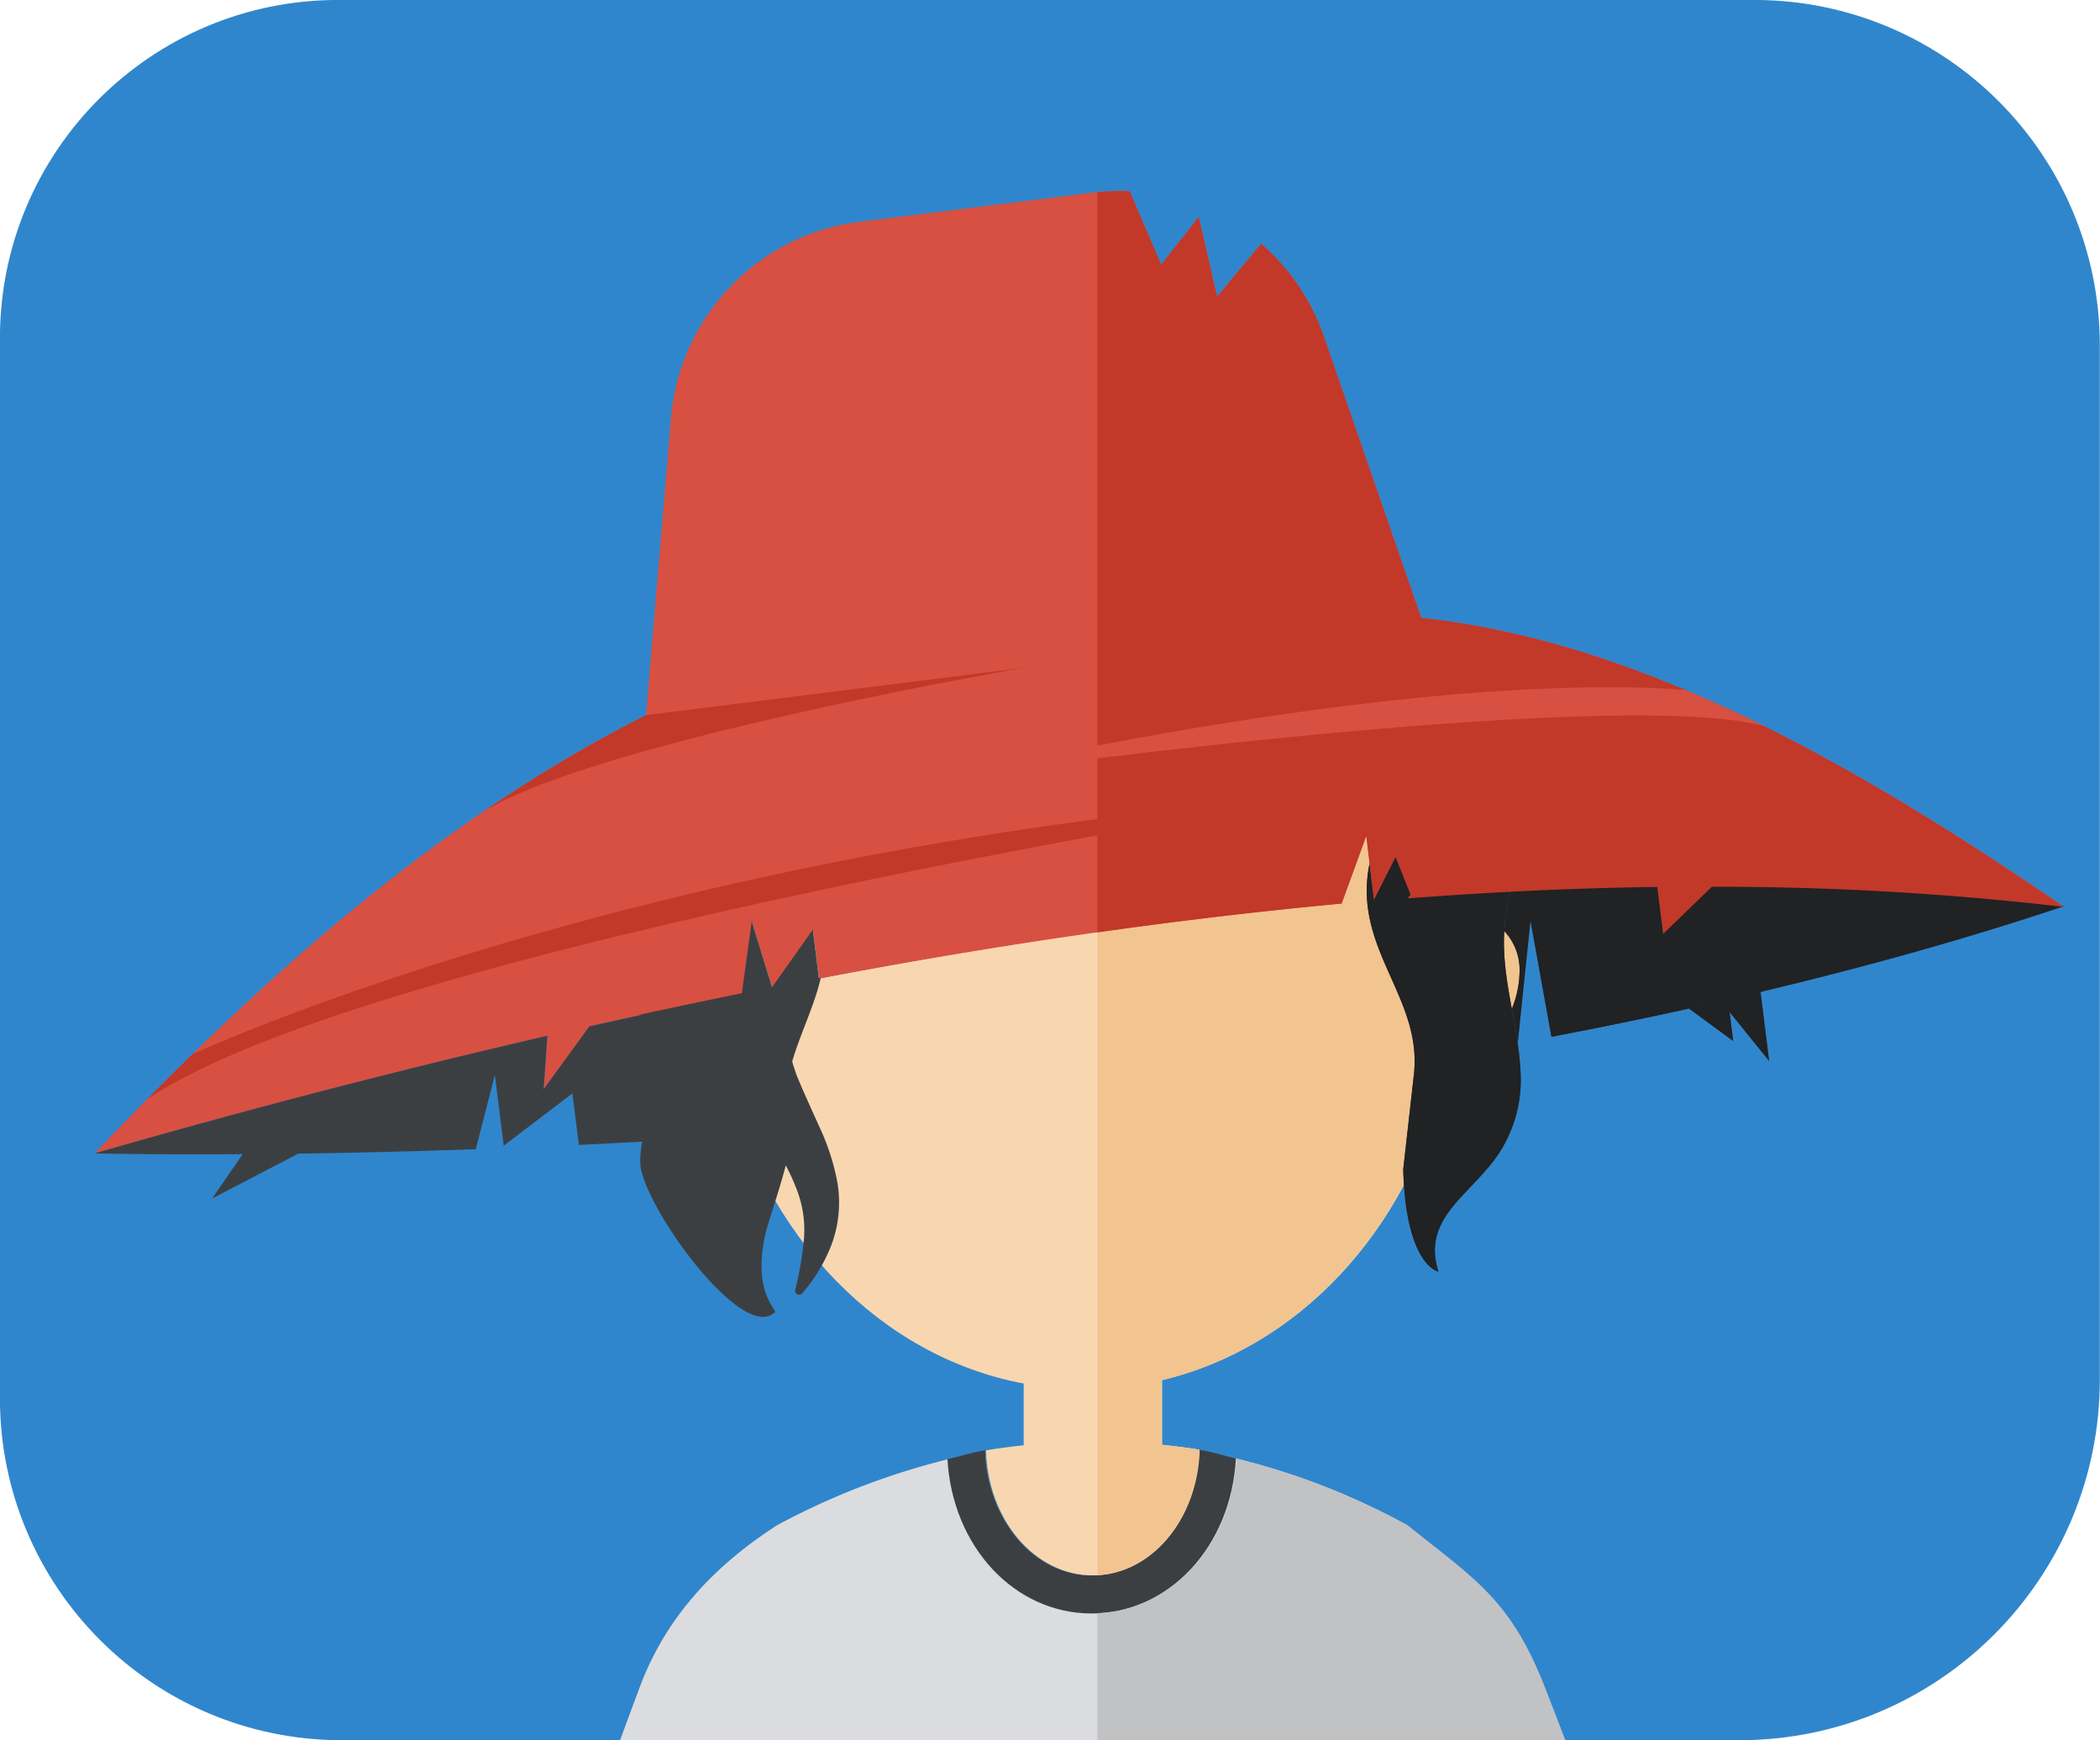<?xml version="1.0" encoding="UTF-8" standalone="no"?>
<svg
   xmlns:dc="http://purl.org/dc/elements/1.1/"
   xmlns:cc="http://creativecommons.org/ns#"
   xmlns:rdf="http://www.w3.org/1999/02/22-rdf-syntax-ns#"
   xmlns:svg="http://www.w3.org/2000/svg"
   xmlns="http://www.w3.org/2000/svg"
   xmlns:sodipodi="http://sodipodi.sourceforge.net/DTD/sodipodi-0.dtd"
   xmlns:inkscape="http://www.inkscape.org/namespaces/inkscape"
   viewBox="0 0 275.254 228.068"
   version="1.1"
   id="svg19518"
   sodipodi:docname="wulandari-outcome.svg"
   width="275.254"
   height="228.068"
   inkscape:version="0.92.4 (5da689c313, 2019-01-14)">
  <sodipodi:namedview
     pagecolor="#ffffff"
     bordercolor="#666666"
     borderopacity="1"
     objecttolerance="10"
     gridtolerance="10"
     guidetolerance="10"
     inkscape:pageopacity="0"
     inkscape:pageshadow="2"
     inkscape:window-width="1920"
     inkscape:window-height="1017"
     id="namedview19520"
     showgrid="false"
     inkscape:zoom="1.1652419"
     inkscape:cx="35.742968"
     inkscape:cy="-13.79275"
     inkscape:window-x="-8"
     inkscape:window-y="-8"
     inkscape:window-maximized="1"
     inkscape:current-layer="Wulandari" />
  <defs
     id="defs19307">
    <style
       id="style19305">.cls-1{isolation:isolate;}.cls-2,.cls-4{fill:#96b7f4;}.cls-3{fill:#b9cff8;}.cls-4,.cls-5{opacity:0.61;}.cls-5{fill:#5087ed;}.cls-6{fill:#d85041;}.cls-7,.cls-8{fill:#f8d7b0;}.cls-13,.cls-17,.cls-7{opacity:0.5;}.cls-13,.cls-15,.cls-17,.cls-7{mix-blend-mode:multiply;}.cls-17,.cls-9{fill:#f2c48f;}.cls-10{fill:#dbdcdf;}.cls-11,.cls-15{fill:#c23829;}.cls-12,.cls-13{fill:#3c3f42;}.cls-14{fill:#202224;}.cls-16{fill:#c1c2c4;}</style>
  </defs>
  <title
     id="title19309">WULANDARI</title>
  <g
     class="cls-1"
     id="g19516"
     style="isolation:isolate"
     transform="translate(-136.136,-15.131)">
    <g
       id="Wulandari">
      <g
         id="g1587"
         transform="matrix(0.983,0,0,0.983,-28.26,-98.264)">
        <g
           id="g1585">
          <path
             inkscape:connector-curvature="0"
             d="m 401.14,115.35 c 25.46,0 46.09,20.63 46.09,46.09 0,37.18 0,101.03 0,137.81 0,26.56 -21.53,48.1 -48.09,48.1 -46.38,0 -139.43,0 -186.31,0 -25.18,0 -45.6,-20.41 -45.6,-45.59 0,-37.29 0,-103.94 0,-141.32 0,-24.91 20.19,-45.09 45.09,-45.09 46.99,0 142.04,0 188.82,0 z"
             id="use1583"
             style="fill:#3086cc;fill-opacity:1" />
        </g>
      </g>
      <path
         class="cls-3"
         d="m 344.41,332.9 c 0.43,-0.6 0.88,-1.19 1.34,-1.76 -0.46,0.57 -0.92,1.16 -1.34,1.76 z"
         id="path19317"
         inkscape:connector-curvature="0"
         style="fill:#b9cff8" />
      <path
         class="cls-3"
         d="m 343.1,335 c 0.32,-0.54 0.66,-1.06 1,-1.58 -0.34,0.48 -0.68,1 -1,1.58 z"
         id="path19319"
         inkscape:connector-curvature="0"
         style="fill:#b9cff8" />
      <path
         class="cls-3"
         d="m 341,339.43 a 0.54,0.54 0 0 0 0,-0.11 0.54,0.54 0 0 1 0,0.11 z"
         id="path19321"
         inkscape:connector-curvature="0"
         style="fill:#b9cff8" />
      <path
         class="cls-3"
         d="m 353.14,324.59 v 0 a 30.75,30.75 0 0 0 -7.26,6.38 30.53,30.53 0 0 1 7.26,-6.38 z"
         id="path19323"
         inkscape:connector-curvature="0"
         style="fill:#b9cff8" />
      <path
         class="cls-3"
         d="m 339.31,344.2 c 0.15,-0.45 0.29,-0.9 0.44,-1.34 -0.15,0.44 -0.29,0.89 -0.44,1.34 z"
         id="path19325"
         inkscape:connector-curvature="0"
         style="fill:#b9cff8" />
      <path
         class="cls-3"
         d="m 342,337.14 c 0.2,-0.41 0.42,-0.8 0.63,-1.2 -0.26,0.4 -0.48,0.79 -0.63,1.2 z"
         id="path19327"
         inkscape:connector-curvature="0"
         style="fill:#b9cff8" />
      <path
         class="cls-3"
         d="m 338.07,348.1 0.54,-1.75 z"
         id="path19329"
         inkscape:connector-curvature="0"
         style="fill:#b9cff8" />
      <path
         class="cls-3"
         d="m 346.93,361 c 0,-0.06 0,-0.11 0,-0.16 0,-0.05 0.01,0.07 0,0.16 z"
         id="path19333"
         inkscape:connector-curvature="0"
         style="fill:#b9cff8" />
      <path
         class="cls-3"
         d="m 337,351.94 c 0.2,-0.71 0.4,-1.42 0.61,-2.12 -0.26,0.7 -0.46,1.41 -0.61,2.12 z"
         id="path19335"
         inkscape:connector-curvature="0"
         style="fill:#b9cff8" />
      <path
         class="cls-3"
         d="m 333.63,366.2 c 0.87,-4.5 1.88,-8.88 3,-13.11 -1.13,4.23 -2.13,8.61 -3,13.11 z"
         id="path19337"
         inkscape:connector-curvature="0"
         style="fill:#b9cff8" />
      <path
         class="cls-3"
         d="m 141.32,332.9 c 0.42,-0.6 0.87,-1.19 1.34,-1.76 -0.47,0.57 -0.92,1.16 -1.34,1.76 z"
         id="path19357"
         inkscape:connector-curvature="0"
         style="fill:#b9cff8" />
      <path
         class="cls-3"
         d="m 140,335 c 0.31,-0.54 0.66,-1.06 1,-1.58 -0.33,0.48 -0.68,1 -1,1.58 z"
         id="path19359"
         inkscape:connector-curvature="0"
         style="fill:#b9cff8" />
      <path
         class="cls-3"
         d="m 137.89,339.43 a 0.54,0.54 0 0 1 0.05,-0.11 0.54,0.54 0 0 0 -0.05,0.11 z"
         id="path19361"
         inkscape:connector-curvature="0"
         style="fill:#b9cff8" />
      <path
         class="cls-3"
         d="m 150,324.59 v 0 a 31,31 0 0 0 -7.26,6.38 30.73,30.73 0 0 1 7.26,-6.38 z"
         id="path19363"
         inkscape:connector-curvature="0"
         style="fill:#b9cff8" />
      <path
         class="cls-3"
         d="m 136.21,344.2 0.45,-1.34 z"
         id="path19365"
         inkscape:connector-curvature="0"
         style="fill:#b9cff8" />
      <path
         class="cls-3"
         d="m 138.86,337.14 c 0.19,-0.41 0.42,-0.8 0.63,-1.2 -0.21,0.4 -0.44,0.79 -0.63,1.2 z"
         id="path19367"
         inkscape:connector-curvature="0"
         style="fill:#b9cff8" />
      <path
         class="cls-3"
         d="m 135,348.1 0.54,-1.75 z"
         id="path19369"
         inkscape:connector-curvature="0"
         style="fill:#b9cff8" />
      <path
         class="cls-3"
         d="m 143.83,361 c 0,-0.06 0,-0.11 0,-0.16 0,-0.05 0.02,0.07 0,0.16 z"
         id="path19373"
         inkscape:connector-curvature="0"
         style="fill:#b9cff8" />
      <path
         class="cls-3"
         d="m 133.86,351.94 c 0.19,-0.71 0.4,-1.42 0.6,-2.12 -0.2,0.7 -0.41,1.41 -0.6,2.12 z"
         id="path19375"
         inkscape:connector-curvature="0"
         style="fill:#b9cff8" />
      <path
         class="cls-3"
         d="m 130.53,366.2 c 0.87,-4.5 1.88,-8.88 3,-13.11 -1.12,4.23 -2.13,8.61 -3,13.11 z"
         id="path19377"
         inkscape:connector-curvature="0"
         style="fill:#b9cff8" />
      <polygon
         class="cls-5"
         points="214.37,522.79 214.4,522.75 "
         id="polygon19385"
         style="opacity:0.61;fill:#5087ed" />
      <path
         class="cls-6"
         d="m 273.45,370 c -12.53,-2.39 -25.42,-5.71 -39.66,-6.11 h -0.55 c -4.51,58.7 -24,92.43 5.89,144.25 a 1.93,1.93 0 0 0 1.66,1 h 26.81 a 1.89,1.89 0 0 0 1.88,-1.66 c 1.17,-9.14 6.56,-54.28 3.6,-87.42 -1.42,-15.84 -0.8,-34.18 0.37,-50.06 z"
         id="path19401"
         inkscape:connector-curvature="0"
         style="fill:#d85041" />
      <path
         class="cls-6"
         d="m 314.31,369.5 c -9.88,3.26 -19.35,3.48 -28.86,2.42 0.82,14.46 1.1,30.77 -0.2,45.29 -3,33.25 3.17,80.42 4.46,89.74 a 1.89,1.89 0 0 0 1.88,1.63 h 26.67 a 1.92,1.92 0 0 0 1.76,-1.17 c 24.78,-58.79 7.81,-87.46 4.17,-144.67 a 33.72,33.72 0 0 1 -9.88,6.76 z"
         id="path19403"
         inkscape:connector-curvature="0"
         style="fill:#d85041" />
      <path
         class="cls-7"
         d="m 280,221.53 c 7.29,-0.42 13.11,-7.57 13.29,-16.43 A 84.89,84.89 0 0 0 280,204 Z"
         id="path19405"
         inkscape:connector-curvature="0"
         style="opacity:0.5;mix-blend-mode:multiply;fill:#f8d7b0" />
      <path
         class="cls-8"
         d="m 313.39,512.71 v -4.13 h -20.74 v 5.3 0 1.12 0 0.34 H 293 c 5.76,5.62 26.69,4 26.69,4 -0.13,-2.72 0.62,-4.4 1.62,-5.44 h -6.73 a 1.17,1.17 0 0 1 -1.19,-1.19 z"
         id="path19407"
         inkscape:connector-curvature="0"
         style="fill:#f8d7b0" />
      <path
         class="cls-9"
         d="m 313.39,512.71 v -4.13 h -20.74 v 5.3 0 1.12 0 0.34 H 293 c 5.76,5.62 26.69,4 26.69,4 -0.13,-2.72 0.62,-4.4 1.62,-5.44 h -6.73 a 1.17,1.17 0 0 1 -1.19,-1.19 z"
         id="path19409"
         inkscape:connector-curvature="0"
         style="fill:#f2c48f" />
      <path
         class="cls-8"
         d="m 245.17,509.11 v 3.6 a 1.17,1.17 0 0 1 -1.17,1.17 h -6.83 c 1,1 1.76,2.72 1.63,5.44 0,0 20.93,1.6 26.68,-4 h 0.43 v -6.19 z"
         id="path19411"
         inkscape:connector-curvature="0"
         style="fill:#f8d7b0" />
      <path
         class="cls-10"
         d="m 356,325.41 c 2.29,-0.25 4.34,-1.33 4.07,-3.62 -4.33,-36.93 -10,-56.13 -21.5,-85.59 -4.5,-11.47 -9.15,-14.1 -18,-21.2 v 0 a 91.19,91.19 0 0 0 -27.35,-9.79 c -0.24,9.08 -6.39,16.36 -14,16.36 -7.61,0 -13.68,-7.24 -13.95,-16.28 A 95.51,95.51 0 0 0 238,215 c -8.13,5.24 -14.53,11.93 -18,21.2 -9.21,24.6 -19.46,53.89 -21.55,84.95 a 4,4 0 0 0 3.55,4.25 l 16.82,1.67 a 4,4 0 0 0 4.34,-3.6 c 2.15,-24.8 4.41,-49 11.25,-70 -2.54,37.92 -2.93,76.11 -6.62,102.8 -0.56,4.05 2.28,7.68 6,7.68 29.72,0.82 53.6,14.44 80.52,5.57 7.8,-3.48 15,-10.52 15,-16.41 0.26,-28.83 -6.94,-43.36 -6.35,-99.67 7.72,27.9 10.63,45 12.45,70.05 a 3.83,3.83 0 0 0 4.31,3.52 c 4.33,-0.6 9.41,-0.87 16.28,-1.6 z"
         id="path19413"
         inkscape:connector-curvature="0"
         style="fill:#dbdcdf" />
      <path
         class="cls-11"
         d="m 314.31,369.5 c -9.88,3.26 -19.35,3.48 -28.86,2.42 0.82,14.46 1.1,30.77 -0.2,45.29 -3,33.25 3.17,80.42 4.46,89.74 a 1.89,1.89 0 0 0 1.88,1.63 h 26.67 a 1.92,1.92 0 0 0 1.76,-1.17 c 24.78,-58.79 7.81,-87.46 4.17,-144.67 a 33.72,33.72 0 0 1 -9.88,6.76 z"
         id="path19415"
         inkscape:connector-curvature="0"
         style="fill:#c23829" />
      <path
         class="cls-8"
         d="m 222.82,349.82 c -1.33,-2.21 -5.13,-5.66 -5.56,-6 l -0.17,-0.13 q 0,-1.54 0.09,-3.09 c 0.16,-4.57 0.44,-9.09 0.81,-13.57 l -14.83,-1.48 q -0.39,8.24 -0.4,16.52 c 0,1.55 0,3.1 0,4.64 a 8.65,8.65 0 0 0 -2.13,5.68 v 8.48 a 8.67,8.67 0 0 0 8.67,8.67 h 0.53 a 8.67,8.67 0 0 0 8.67,-8.67 v -8.41 a 23.62,23.62 0 0 1 1.8,4.8 2.51,2.51 0 0 0 2.42,1.87 2.72,2.72 0 0 0 0.63,-0.08 2.5,2.5 0 0 0 1.79,-3.05 28,28 0 0 0 -2.32,-6.18 z"
         id="path19417"
         inkscape:connector-curvature="0"
         style="fill:#f8d7b0" />
      <path
         class="cls-9"
         d="m 336.27,349.82 c 1.33,-2.21 5.13,-5.66 5.56,-6 a 1.09,1.09 0 0 1 0.17,-0.13 c 0,-1 -0.05,-2.06 -0.09,-3.09 -0.16,-4.57 -0.44,-9.09 -0.81,-13.57 l 14.83,-1.48 c 0.25,5.49 0.4,11 0.4,16.52 0,1.55 0,3.1 0,4.64 a 8.65,8.65 0 0 1 2.13,5.68 v 8.48 a 8.68,8.68 0 0 1 -8.68,8.67 h -0.52 a 8.67,8.67 0 0 1 -8.67,-8.67 v -8.41 a 23.62,23.62 0 0 0 -1.8,4.8 2.51,2.51 0 0 1 -2.42,1.87 2.72,2.72 0 0 1 -0.63,-0.08 2.5,2.5 0 0 1 -1.79,-3.05 28,28 0 0 1 2.32,-6.18 z"
         id="path19419"
         inkscape:connector-curvature="0"
         style="fill:#f2c48f" />
      <path
         class="cls-12"
         d="m 266.1,514.62 c -4.69,6.44 -27.3,4.7 -27.3,4.7 0.35,-7.48 -5.91,-7.13 -5.91,-7.13 0,0 -18.09,2.43 -16.52,14.43 0,0 0.17,3.13 5.73,6.09 h 42.44 c 4.06,-5.79 4.31,-11.84 1.56,-18.09 z"
         id="path19421"
         inkscape:connector-curvature="0"
         style="fill:#3c3f42" />
      <path
         class="cls-12"
         d="m 292.36,514.62 c 4.7,6.44 27.31,4.7 27.31,4.7 -0.35,-7.48 5.91,-7.13 5.91,-7.13 0,0 18.09,2.43 16.52,14.43 0,0 -0.17,3.13 -5.74,6.09 h -42.43 c -4.06,-5.79 -4.32,-11.84 -1.57,-18.09 z"
         id="path19423"
         inkscape:connector-curvature="0"
         style="fill:#3c3f42" />
      <path
         class="cls-13"
         d="m 292.36,514.62 c 4.7,6.44 27.31,4.7 27.31,4.7 -0.35,-7.48 5.91,-7.13 5.91,-7.13 0,0 18.09,2.43 16.52,14.43 0,0 -0.17,3.13 -5.74,6.09 h -42.43 c -4.06,-5.79 -4.32,-11.84 -1.57,-18.09 z"
         id="path19425"
         inkscape:connector-curvature="0"
         style="opacity:0.5;mix-blend-mode:multiply;fill:#3c3f42" />
      <path
         class="cls-12"
         d="m 293.26,205.1 c -0.19,9.13 -6.36,16.47 -14,16.47 -7.64,0 -13.73,-7.3 -14,-16.39 -1.64,0.27 -3.29,0.79 -4.94,1.16 0.66,11.52 8.81,20.23 18.9,20.23 10.09,0 18.3,-8.75 18.91,-20.32 -1.57,-0.37 -3.22,-0.88 -4.87,-1.15 z"
         id="path19427"
         inkscape:connector-curvature="0"
         style="fill:#3c3f42" />
      <path
         class="cls-8"
         d="m 326.48,134 c 0.08,0.68 0.16,1.36 0.23,2.05 -0.12,-1.24 -0.29,-2.46 -0.48,-3.68 l -5.54,0.39 0.37,-0.41 -2,-5 -2.82,5.65 -1,-8.35 -3.24,8.85 q -32.85,3 -68.49,9.85 v 0 l -0.79,-6.35 -5.35,7.55 -2.66,-8.65 -1.3,9.44 v 0 q -5.43,1.09 -10.92,2.29 c 1.7,4 5.11,7.82 8.91,9.09 5,20.48 20.13,36.19 38.91,39.72 v 8.09 c -1.64,0.17 -3.28,0.38 -4.93,0.66 0.23,9.09 6.38,16.39 14,16.39 7.62,0 13.77,-7.34 14,-16.47 -1.64,-0.27 -3.28,-0.47 -4.92,-0.64 V 196 c 17.85,-4.24 32.1,-19.55 36.9,-39.29 5.43,-1.82 10.06,-8.7 10.06,-14.27 -0.12,-5.16 -4.07,-7.63 -8.94,-8.44 z"
         id="path19429"
         inkscape:connector-curvature="0"
         style="fill:#f8d7b0" />
      <path
         class="cls-9"
         d="m 326.48,134 c 0.08,0.68 0.16,1.36 0.23,2.05 -0.12,-1.24 -0.29,-2.46 -0.48,-3.68 l -5.54,0.39 0.37,-0.41 -2,-5 -2.82,5.65 -1,-8.35 -3.24,8.85 q -15.68,1.44 -32,3.77 v 84.26 c 7.29,-0.42 13.11,-7.57 13.29,-16.43 -1.64,-0.27 -3.28,-0.47 -4.92,-0.63 V 196 c 17.85,-4.24 32.1,-19.54 36.9,-39.28 5.43,-1.82 10.06,-8.69 10.06,-14.27 -0.03,-5.16 -3.98,-7.64 -8.85,-8.45 z"
         id="path19431"
         inkscape:connector-curvature="0"
         style="fill:#f2c48f" />
      <path
         class="cls-6"
         d="m 322.42,96.1 v 0 L 309.65,59.2 a 28.39,28.39 0 0 0 -8.21,-12.13 l -5.77,6.93 -2.41,-10.44 -4.92,6.26 -4.13,-9.64 a 29.52,29.52 0 0 0 -4.87,0.19 l -30.55,3.83 a 28.32,28.32 0 0 0 -24.71,25.74 l -3.27,38.91 v 0 c -26.56,13.34 -50,34 -72.27,57.43 q 30.44,-8.75 59.36,-15.41 l -0.49,7 6,-8.24 q 10.08,-2.26 20,-4.27 v 0 l 1.3,-9.44 2.66,8.65 5.35,-7.55 0.79,6.35 v 0 q 35.61,-6.78 68.49,-9.85 l 3.24,-8.89 1,8.35 2.85,-5.56 2,5 -0.37,0.41 q 16.74,-1.29 32.68,-1.5 l 0.77,6.15 6.37,-6.18 a 393.26,393.26 0 0 1 46.13,2.65 C 378.72,114.83 350.73,99.11 322.42,96.1 Z"
         id="path19433"
         inkscape:connector-curvature="0"
         style="fill:#d85041" />
      <path
         class="cls-12"
         d="m 243.57,162.87 c -1,-2.21 -1.94,-4.26 -2.81,-6.33 a 12.8,12.8 0 0 1 -0.5,-1.38 7.44,7.44 0 0 1 -0.28,-0.95 c 1,-3.47 2.93,-7.36 3.73,-10.91 h -0.24 v 0 l -0.79,-6.35 -5.35,7.55 -2.66,-8.65 -1.3,9.44 v 0 c -3.62,0.73 -9.65,2 -13.32,2.8 0.38,0.41 2.17,0.92 2.4,1.36 2.74,5.3 -2.6,12.14 -2.39,18.11 0.18,5.33 13.39,23.75 17.65,19.52 0.32,-0.31 -2.92,-2.46 -1.3,-10 0.39,-1.82 1.79,-5.62 2.72,-9.23 a 27.26,27.26 0 0 1 1.58,3.55 14.72,14.72 0 0 1 0.81,6 43.66,43.66 0 0 1 -1.16,6.77 v 0 a 0.49,0.49 0 0 0 0.16,0.49 0.52,0.52 0 0 0 0.73,0 21.69,21.69 0 0 0 3.88,-6.43 15.87,15.87 0 0 0 0.79,-8 30,30 0 0 0 -2.35,-7.36 z"
         id="path19435"
         inkscape:connector-curvature="0"
         style="fill:#3c3f42" />
      <path
         class="cls-12"
         d="m 333.26,138.62 a 30.31,30.31 0 0 1 0.81,-6.7 c -4.42,0.23 -8.87,0.5 -13.38,0.85 l 0.37,-0.41 -2,-5 -2.82,5.64 -0.59,-4.71 c -2.31,11.2 7,17.49 5.8,27.74 l -1.39,12.34 c 0.35,12.69 4.62,13.4 4.62,13.4 -2,-6.19 2.87,-9.32 6.22,-13.3 a 17.56,17.56 0 0 0 4.54,-12.85 c -0.26,-5.74 -2.18,-11.3 -2.18,-17 z"
         id="path19437"
         inkscape:connector-curvature="0"
         style="fill:#3c3f42" />
      <path
         class="cls-14"
         d="m 333.26,138.62 a 30.31,30.31 0 0 1 0.81,-6.7 c -4.42,0.23 -8.87,0.5 -13.38,0.85 l 0.37,-0.41 -2,-5 -2.82,5.64 -0.59,-4.71 c -2.31,11.2 7,17.49 5.8,27.74 l -1.39,12.34 c 0.35,12.69 4.62,13.4 4.62,13.4 -2,-6.19 2.87,-9.32 6.22,-13.3 a 17.56,17.56 0 0 0 4.54,-12.85 c -0.26,-5.74 -2.18,-11.3 -2.18,-17 z"
         id="path19439"
         inkscape:connector-curvature="0"
         style="fill:#202224" />
      <path
         class="cls-12"
         d="m 331.11,132.09 2.76,-0.16 z"
         id="path19441"
         inkscape:connector-curvature="0"
         style="fill:#3c3f42" />
      <path
         class="cls-12"
         d="m 223.88,150.33 a 17,17 0 0 1 -1.43,-2.7 v 0 q -4.51,1 -9.06,2 l -6,8.24 0.49,-7 q -28.92,6.66 -59.36,15.41 c 0,0 7.14,0.18 19.42,0.1 l -4,5.81 11.29,-5.88 c 6.74,-0.1 14.57,-0.27 23.27,-0.58 l 2.5,-9.73 1.16,9.27 9,-6.85 0.85,6.75 8.34,-0.43 c 1.11,-4.8 4.49,-10.13 3.53,-14.41 z"
         id="path19443"
         inkscape:connector-curvature="0"
         style="fill:#3c3f42" />
      <path
         class="cls-12"
         d="m 366.89,145.12 -0.77,0.18 c 13.87,-3.28 27.49,-7.05 40.52,-11.41 a 393.26,393.26 0 0 0 -46.13,-2.65 l -6.37,6.18 -0.77,-6.15 c -6.34,0.08 -12.77,0.31 -19.3,0.65 a 32.17,32.17 0 0 0 -0.76,5.23 7.41,7.41 0 0 1 2,5.29 13.31,13.31 0 0 1 -1,4.86 c 0.27,1.48 0.54,3 0.76,4.45 l 1.67,-16 2.75,15.25 q 10.26,-1.95 20.45,-4.24 l -2.4,0.55 5.77,4.24 -0.48,-3.81 5.19,6.43 z"
         id="path19445"
         inkscape:connector-curvature="0"
         style="fill:#3c3f42" />
      <path
         class="cls-14"
         d="m 366.89,145.12 -0.77,0.18 c 13.87,-3.28 27.49,-7.05 40.52,-11.41 a 393.26,393.26 0 0 0 -46.13,-2.65 l -6.37,6.18 -0.77,-6.15 c -6.34,0.08 -12.77,0.31 -19.3,0.65 a 32.17,32.17 0 0 0 -0.76,5.23 7.41,7.41 0 0 1 2,5.29 13.31,13.31 0 0 1 -1,4.86 c 0.27,1.48 0.54,3 0.76,4.45 l 1.67,-16 2.75,15.25 q 10.26,-1.95 20.45,-4.24 l -2.4,0.55 5.77,4.24 -0.48,-3.81 5.19,6.43 z"
         id="path19447"
         inkscape:connector-curvature="0"
         style="fill:#202224" />
      <path
         class="cls-11"
         d="m 322.42,96.11 v 0 l -12.77,-36.9 a 28.39,28.39 0 0 0 -8.21,-12.13 l -5.77,6.92 -2.41,-10.44 -4.92,6.26 -4.13,-9.63 a 28.74,28.74 0 0 0 -4.24,0.13 v 97 q 16.3,-2.31 32,-3.77 l 3.24,-8.89 1,8.35 2.85,-5.56 2,5 -0.37,0.41 q 16.74,-1.29 32.68,-1.5 l 0.77,6.15 6.37,-6.17 a 391.16,391.16 0 0 1 46.13,2.64 C 378.72,114.83 350.73,99.11 322.42,96.11 Z"
         id="path19449"
         inkscape:connector-curvature="0"
         style="fill:#c23829" />
      <path
         class="cls-6"
         d="m 357,105.54 c -11.12,-0.87 -41,-1.1 -98.57,11.75 0,0 88.33,-12.5 109,-7 C 364,108.62 360.51,107 357,105.54 Z"
         id="path19451"
         inkscape:connector-curvature="0"
         style="fill:#d85041" />
      <path
         class="cls-11"
         d="m 155.38,159.23 c 29.83,-20.3 154.9,-39.85 154.9,-39.85 C 219.9,126 161.41,153.27 161.33,153.3 q -2.98,2.93 -5.95,5.93 z"
         id="path19453"
         inkscape:connector-curvature="0"
         style="fill:#c23829" />
      <path
         class="cls-11"
         d="m 199.49,121.5 c 14.95,-9.23 70.78,-18.85 70.78,-18.85 v 0 l -49.46,6.2 a 188.48,188.48 0 0 0 -21.32,12.65 z"
         id="path19455"
         inkscape:connector-curvature="0"
         style="fill:#c23829" />
      <path
         class="cls-15"
         d="m 197.56,122.82 0.18,-0.12 z"
         id="path19457"
         inkscape:connector-curvature="0"
         style="mix-blend-mode:multiply;fill:#c23829" />
      <path
         class="cls-16"
         d="m 338.61,236.2 c -4.5,-11.47 -9.15,-14.1 -18,-21.2 a 93.5,93.5 0 0 0 -22.4,-8.73 c -0.61,11.3 -8.42,19.88 -18.24,20.26 v 144.65 c 11.36,1.78 22.56,2.2 34.34,-1.68 7.8,-3.48 15,-10.52 15,-16.41 0.26,-28.83 -6.94,-43.36 -6.35,-99.67 7.72,27.9 10.63,45 12.45,70.05 a 3.83,3.83 0 0 0 4.31,3.52 c 4.31,-0.58 9.39,-0.85 16.3,-1.58 2.29,-0.25 4.34,-1.33 4.07,-3.62 -4.31,-36.93 -9.94,-56.13 -21.48,-85.59 z"
         id="path19459"
         inkscape:connector-curvature="0"
         style="fill:#c1c2c4" />
    </g>
  </g>
</svg>
